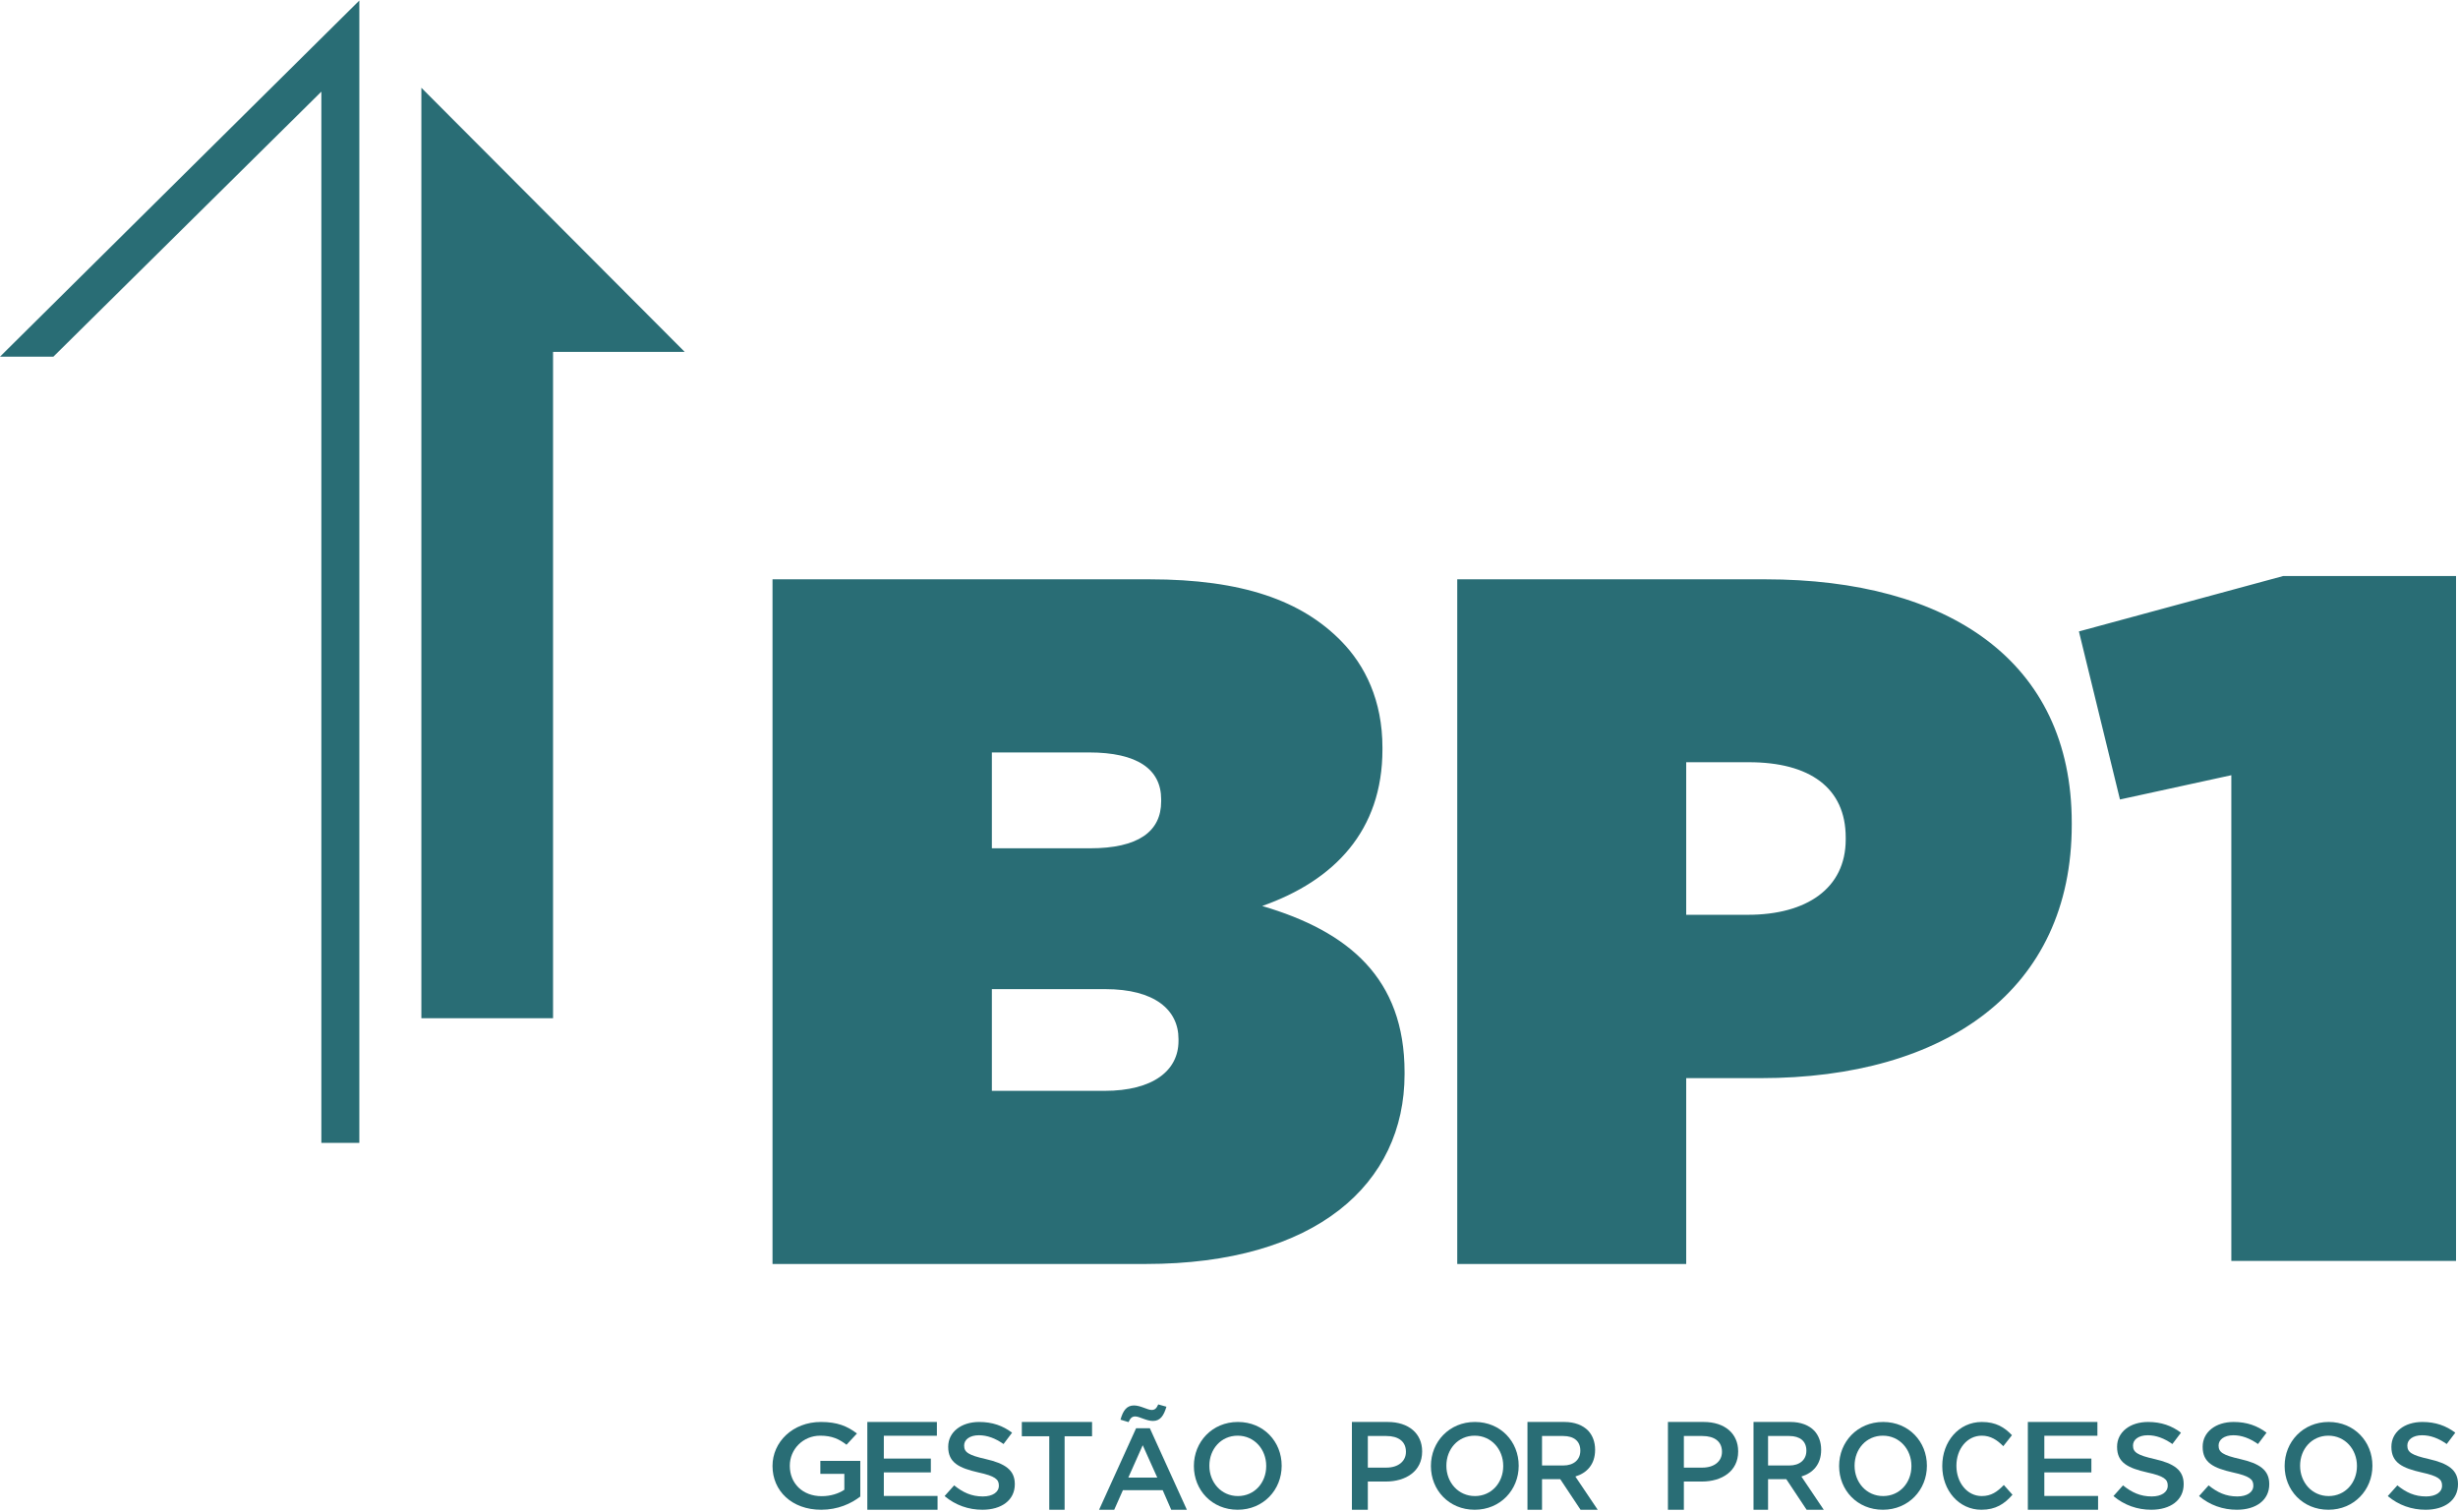 <?xml version="1.0" encoding="UTF-8"?>
<svg width="143px" height="88px" viewBox="0 0 143 88" version="1.1" xmlns="http://www.w3.org/2000/svg" xmlns:xlink="http://www.w3.org/1999/xlink">
    <!-- Generator: Sketch 43.2 (39069) - http://www.bohemiancoding.com/sketch -->
    <title>bp1-logo-color</title>
    <desc>Created with Sketch.</desc>
    <defs></defs>
    <g id="Components" stroke="none" stroke-width="1" fill="none" fill-rule="evenodd">
        <g id="bp1-logo-color" fill="#296D75">
            <g id="gestão-por-processos" transform="translate(44.943, 81.714)">
                <path d="M0,3.589 L0,3.576 C0,2.192 1.17,1.021 2.815,1.021 C3.766,1.021 4.351,1.262 4.912,1.692 L4.304,2.347 C3.883,2.023 3.47,1.819 2.776,1.819 C1.77,1.819 1.006,2.615 1.006,3.561 L1.006,3.576 C1.006,4.591 1.747,5.339 2.861,5.339 C3.376,5.339 3.844,5.191 4.179,4.965 L4.179,4.041 L2.783,4.041 L2.783,3.286 L5.107,3.286 L5.107,5.36 C4.569,5.776 3.797,6.129 2.83,6.129 C1.123,6.129 0,5.028 0,3.589" id="Fill-1"></path>
                <polyline id="Fill-2" points="5.516 1.021 9.562 1.021 9.562 1.823 6.475 1.823 6.475 3.151 9.211 3.151 9.211 3.955 6.475 3.955 6.475 5.326 9.601 5.326 9.601 6.129 5.516 6.129 5.516 1.021"></polyline>
                <path d="M10.01,5.333 L10.568,4.71 C11.073,5.121 11.578,5.355 12.234,5.355 C12.807,5.355 13.168,5.107 13.168,4.731 L13.168,4.717 C13.168,4.362 12.957,4.171 11.978,3.957 C10.854,3.702 10.221,3.39 10.221,2.475 L10.221,2.461 C10.221,1.61 10.975,1.021 12.023,1.021 C12.792,1.021 13.402,1.241 13.937,1.645 L13.44,2.305 C12.965,1.971 12.49,1.794 12.007,1.794 C11.465,1.794 11.148,2.057 11.148,2.383 L11.148,2.398 C11.148,2.78 11.39,2.95 12.399,3.178 C13.516,3.433 14.096,3.808 14.096,4.632 L14.096,4.645 C14.096,5.575 13.319,6.129 12.211,6.129 C11.405,6.129 10.643,5.866 10.01,5.333" id="Fill-3"></path>
                <polyline id="Fill-4" points="16.101 1.853 14.504 1.853 14.504 1.021 18.59 1.021 18.59 1.853 16.993 1.853 16.993 6.129 16.101 6.129 16.101 1.853"></polyline>
                <path d="M22.385,4.259 L21.538,2.375 L20.699,4.259 L22.385,4.259 Z M20.244,0.888 C20.391,0.363 20.601,0.06 21.028,0.06 C21.412,0.06 21.811,0.322 22.056,0.322 C22.259,0.322 22.343,0.215 22.441,0 L22.917,0.134 C22.763,0.659 22.553,0.962 22.133,0.962 C21.748,0.962 21.35,0.7 21.104,0.7 C20.902,0.7 20.818,0.807 20.713,1.029 L20.244,0.888 Z M21.153,1.385 L21.951,1.385 L24.106,6.129 L23.196,6.129 L22.7,4.991 L20.384,4.991 L19.88,6.129 L18.999,6.129 L21.153,1.385 L21.153,1.385 Z" id="Fill-5"></path>
                <path d="M28.722,3.589 L28.722,3.576 C28.722,2.615 28.031,1.819 27.061,1.819 C26.091,1.819 25.415,2.602 25.415,3.561 L25.415,3.576 C25.415,4.534 26.105,5.332 27.075,5.332 C28.045,5.332 28.722,4.549 28.722,3.589 Z M24.514,3.589 L24.514,3.576 C24.514,2.186 25.575,1.021 27.075,1.021 C28.575,1.021 29.621,2.171 29.621,3.561 L29.621,3.576 C29.621,4.965 28.561,6.129 27.061,6.129 C25.561,6.129 24.514,4.979 24.514,3.589 L24.514,3.589 Z" id="Fill-6"></path>
                <path d="M35.713,3.677 C36.414,3.677 36.85,3.298 36.85,2.765 L36.85,2.75 C36.85,2.152 36.406,1.838 35.713,1.838 L34.634,1.838 L34.634,3.677 L35.713,3.677 Z M33.707,1.021 L35.788,1.021 C37.017,1.021 37.793,1.699 37.793,2.728 L37.793,2.743 C37.793,3.889 36.844,4.487 35.682,4.487 L34.634,4.487 L34.634,6.129 L33.707,6.129 L33.707,1.021 L33.707,1.021 Z" id="Fill-7"></path>
                <path d="M42.511,3.589 L42.511,3.576 C42.511,2.615 41.82,1.819 40.85,1.819 C39.881,1.819 39.204,2.602 39.204,3.561 L39.204,3.576 C39.204,4.534 39.894,5.332 40.864,5.332 C41.834,5.332 42.511,4.549 42.511,3.589 Z M38.304,3.589 L38.304,3.576 C38.304,2.186 39.364,1.021 40.864,1.021 C42.364,1.021 43.411,2.171 43.411,3.561 L43.411,3.576 C43.411,4.965 42.35,6.129 40.85,6.129 C39.35,6.129 38.304,4.979 38.304,3.589 L38.304,3.589 Z" id="Fill-8"></path>
                <path d="M46.006,3.553 C46.611,3.553 46.996,3.218 46.996,2.699 L46.996,2.684 C46.996,2.138 46.625,1.838 45.999,1.838 L44.768,1.838 L44.768,3.553 L46.006,3.553 Z M43.921,1.021 L46.068,1.021 C46.673,1.021 47.147,1.211 47.457,1.532 C47.712,1.809 47.856,2.189 47.856,2.633 L47.856,2.648 C47.856,3.487 47.381,3.99 46.707,4.195 L48.007,6.129 L47.01,6.129 L45.827,4.348 L44.768,4.348 L44.768,6.129 L43.921,6.129 L43.921,1.021 L43.921,1.021 Z" id="Fill-9"></path>
                <path d="M54.098,3.677 C54.8,3.677 55.236,3.298 55.236,2.765 L55.236,2.75 C55.236,2.152 54.792,1.838 54.098,1.838 L53.02,1.838 L53.02,3.677 L54.098,3.677 Z M52.093,1.021 L54.173,1.021 C55.402,1.021 56.179,1.699 56.179,2.728 L56.179,2.743 C56.179,3.889 55.229,4.487 54.068,4.487 L53.02,4.487 L53.02,6.129 L52.093,6.129 L52.093,1.021 L52.093,1.021 Z" id="Fill-10"></path>
                <path d="M59.156,3.553 C59.762,3.553 60.147,3.218 60.147,2.699 L60.147,2.684 C60.147,2.138 59.775,1.838 59.15,1.838 L57.918,1.838 L57.918,3.553 L59.156,3.553 Z M57.072,1.021 L59.218,1.021 C59.824,1.021 60.299,1.211 60.608,1.532 C60.863,1.809 61.007,2.189 61.007,2.633 L61.007,2.648 C61.007,3.487 60.532,3.99 59.858,4.195 L61.158,6.129 L60.161,6.129 L58.978,4.348 L57.918,4.348 L57.918,6.129 L57.072,6.129 L57.072,1.021 L57.072,1.021 Z" id="Fill-11"></path>
                <path d="M66.259,3.589 L66.259,3.576 C66.259,2.615 65.568,1.819 64.598,1.819 C63.629,1.819 62.952,2.602 62.952,3.561 L62.952,3.576 C62.952,4.534 63.642,5.332 64.612,5.332 C65.582,5.332 66.259,4.549 66.259,3.589 Z M62.052,3.589 L62.052,3.576 C62.052,2.186 63.112,1.021 64.612,1.021 C66.112,1.021 67.159,2.171 67.159,3.561 L67.159,3.576 C67.159,4.965 66.098,6.129 64.598,6.129 C63.098,6.129 62.052,4.979 62.052,3.589 L62.052,3.589 Z" id="Fill-12"></path>
                <path d="M68.053,3.589 L68.053,3.576 C68.053,2.171 69.004,1.021 70.357,1.021 C71.181,1.021 71.679,1.339 72.107,1.791 L71.602,2.432 C71.245,2.065 70.861,1.819 70.351,1.819 C69.495,1.819 68.876,2.595 68.876,3.561 L68.876,3.576 C68.876,4.541 69.495,5.332 70.351,5.332 C70.9,5.332 71.251,5.085 71.634,4.689 L72.138,5.255 C71.672,5.79 71.162,6.129 70.326,6.129 C69.023,6.129 68.053,5.007 68.053,3.589" id="Fill-13"></path>
                <polyline id="Fill-14" points="73.032 1.021 77.079 1.021 77.079 1.823 73.991 1.823 73.991 3.151 76.728 3.151 76.728 3.955 73.991 3.955 73.991 5.326 77.118 5.326 77.118 6.129 73.032 6.129 73.032 1.021"></polyline>
                <path d="M78.012,5.333 L78.569,4.71 C79.074,5.121 79.58,5.355 80.235,5.355 C80.808,5.355 81.17,5.107 81.17,4.731 L81.17,4.717 C81.17,4.362 80.959,4.171 79.979,3.957 C78.856,3.702 78.223,3.39 78.223,2.475 L78.223,2.461 C78.223,1.61 78.977,1.021 80.024,1.021 C80.793,1.021 81.404,1.241 81.939,1.645 L81.441,2.305 C80.966,1.971 80.492,1.794 80.009,1.794 C79.466,1.794 79.15,2.057 79.15,2.383 L79.15,2.398 C79.15,2.78 79.391,2.95 80.401,3.178 C81.517,3.433 82.097,3.808 82.097,4.632 L82.097,4.645 C82.097,5.575 81.321,6.129 80.213,6.129 C79.406,6.129 78.644,5.866 78.012,5.333" id="Fill-15"></path>
                <path d="M82.991,5.333 L83.549,4.71 C84.054,5.121 84.559,5.355 85.215,5.355 C85.788,5.355 86.15,5.107 86.15,4.731 L86.15,4.717 C86.15,4.362 85.939,4.171 84.959,3.957 C83.836,3.702 83.202,3.39 83.202,2.475 L83.202,2.461 C83.202,1.61 83.956,1.021 85.004,1.021 C85.773,1.021 86.383,1.241 86.919,1.645 L86.421,2.305 C85.946,1.971 85.471,1.794 84.989,1.794 C84.446,1.794 84.129,2.057 84.129,2.383 L84.129,2.398 C84.129,2.78 84.371,2.95 85.381,3.178 C86.497,3.433 87.077,3.808 87.077,4.632 L87.077,4.645 C87.077,5.575 86.301,6.129 85.192,6.129 C84.386,6.129 83.624,5.866 82.991,5.333" id="Fill-16"></path>
                <path d="M92.178,3.589 L92.178,3.576 C92.178,2.615 91.487,1.819 90.517,1.819 C89.547,1.819 88.871,2.602 88.871,3.561 L88.871,3.576 C88.871,4.534 89.561,5.332 90.531,5.332 C91.501,5.332 92.178,4.549 92.178,3.589 Z M87.971,3.589 L87.971,3.576 C87.971,2.186 89.031,1.021 90.531,1.021 C92.031,1.021 93.078,2.171 93.078,3.561 L93.078,3.576 C93.078,4.965 92.017,6.129 90.517,6.129 C89.017,6.129 87.971,4.979 87.971,3.589 L87.971,3.589 Z" id="Fill-17"></path>
                <path d="M93.971,5.333 L94.529,4.71 C95.034,5.121 95.54,5.355 96.195,5.355 C96.768,5.355 97.13,5.107 97.13,4.731 L97.13,4.717 C97.13,4.362 96.919,4.171 95.939,3.957 C94.816,3.702 94.182,3.39 94.182,2.475 L94.182,2.461 C94.182,1.61 94.936,1.021 95.984,1.021 C96.753,1.021 97.364,1.241 97.899,1.645 L97.401,2.305 C96.926,1.971 96.452,1.794 95.969,1.794 C95.426,1.794 95.11,2.057 95.11,2.383 L95.11,2.398 C95.11,2.78 95.351,2.95 96.361,3.178 C97.477,3.433 98.057,3.808 98.057,4.632 L98.057,4.645 C98.057,5.575 97.281,6.129 96.173,6.129 C95.366,6.129 94.604,5.866 93.971,5.333" id="Fill-18"></path>
            </g>
            <path d="M129.813,45.104 L123.334,46.517 L120.946,36.739 L132.825,33.517 L142.886,33.517 L142.886,73.363 L129.813,73.363 L129.813,45.104 M101.686,53.226 C105.101,53.226 107.379,51.69 107.379,48.845 L107.379,48.731 C107.379,45.828 105.272,44.349 101.743,44.349 L98.099,44.349 L98.099,53.226 L101.686,53.226 Z M84.779,33.707 L102.711,33.707 C113.299,33.707 120.529,38.43 120.529,47.877 L120.529,47.991 C120.529,57.608 113.185,62.73 102.426,62.73 L98.099,62.73 L98.099,73.543 L84.779,73.543 L84.779,33.707 L84.779,33.707 Z M64.252,63.47 C67.106,63.47 68.562,62.275 68.562,60.567 L68.562,60.454 C68.562,58.746 67.162,57.551 64.308,57.551 L57.704,57.551 L57.704,63.47 L64.252,63.47 Z M63.412,49.357 C66.211,49.357 67.554,48.389 67.554,46.625 L67.554,46.511 C67.554,44.747 66.155,43.78 63.357,43.78 L57.704,43.78 L57.704,49.357 L63.412,49.357 Z M44.943,33.707 L66.883,33.707 C72.311,33.707 75.726,34.959 78.02,37.292 C79.419,38.715 80.427,40.764 80.427,43.495 L80.427,43.609 C80.427,48.332 77.629,51.235 73.431,52.714 C78.468,54.194 81.714,56.925 81.714,62.389 L81.714,62.502 C81.714,68.876 76.565,73.543 66.659,73.543 L44.943,73.543 L44.943,33.707 L44.943,33.707 Z" id="Fill-21"></path>
            <path d="M39.836,20.475 L32.175,20.475 L32.175,59.243 L24.514,59.243 L24.514,5.107 L39.836,20.475 Z M20.905,66.498 L18.696,66.498 L18.696,5.332 L3.106,20.752 L0,20.752 L20.905,0.031 L20.905,66.498 Z" id="Fill-25"></path>
        </g>
    </g>
</svg>